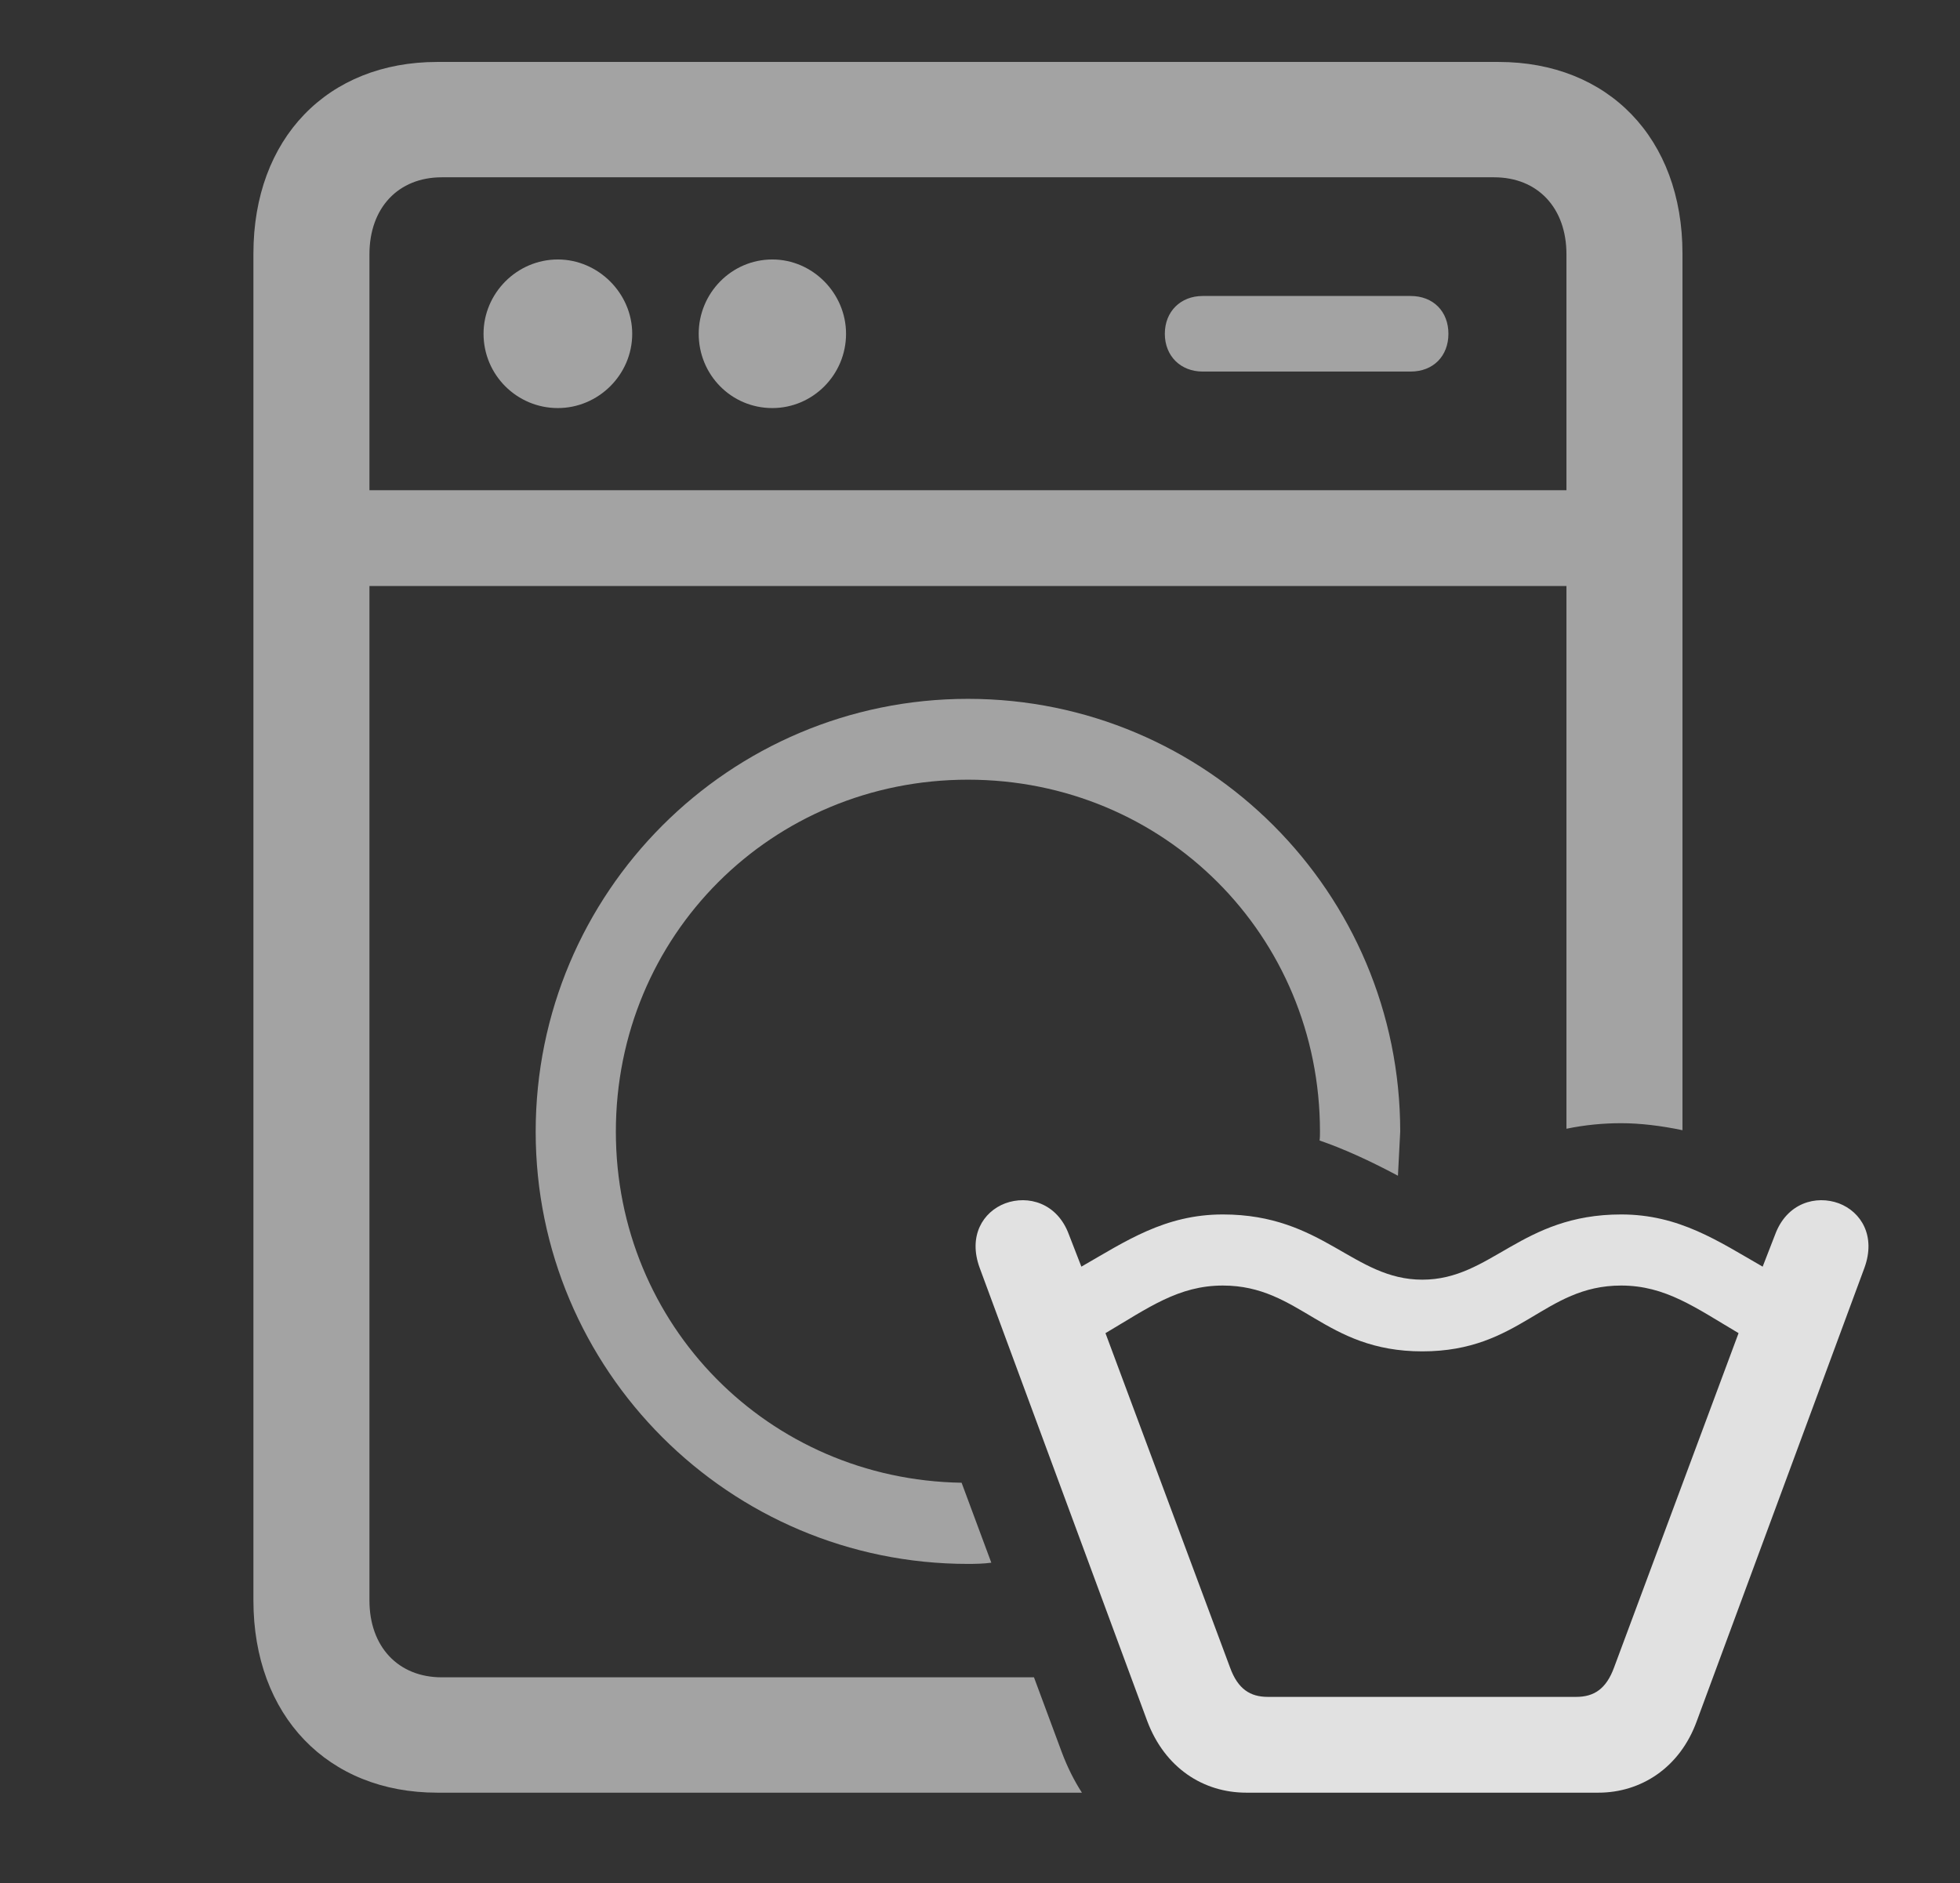 <?xml version="1.0" encoding="UTF-8"?>
<!--Generator: Apple Native CoreSVG 232.5-->
<!DOCTYPE svg
PUBLIC "-//W3C//DTD SVG 1.1//EN"
       "http://www.w3.org/Graphics/SVG/1.1/DTD/svg11.dtd">
<svg version="1.1" xmlns="http://www.w3.org/2000/svg" xmlns:xlink="http://www.w3.org/1999/xlink" width="29.359" height="28.213">
 <rect width="100%" height="100%" fill="#333333" stroke="none"/>
 <g>
  <rect height="28.213" opacity="0" width="29.359" x="0" y="0"/>
  <path d="M25.202 3.799L25.202 16.931C24.884 16.864 24.566 16.826 24.284 16.826C24.011 16.826 23.741 16.852 23.464 16.909L23.464 8.779L5.534 8.779L5.534 23.975C5.534 24.668 5.964 25.127 6.618 25.127L15.488 25.127L15.905 26.25C15.987 26.469 16.088 26.672 16.206 26.855L6.55 26.855C4.909 26.855 3.796 25.703 3.796 23.975L3.796 3.799C3.796 2.07 4.909 0.928 6.55 0.928L22.448 0.928C24.089 0.928 25.202 2.07 25.202 3.799ZM20.974 16.953L20.94 17.613C20.505 17.381 20.122 17.208 19.766 17.085C19.772 17.042 19.772 16.997 19.772 16.953C19.772 14.014 17.438 11.68 14.499 11.68C11.559 11.68 9.225 14.014 9.225 16.953C9.225 19.851 11.509 22.166 14.404 22.212L14.849 23.41C14.735 23.425 14.617 23.428 14.499 23.428C10.925 23.428 8.024 20.527 8.024 16.953C8.024 13.369 10.925 10.469 14.499 10.469C18.073 10.469 20.974 13.369 20.974 16.953ZM6.618 2.656C5.964 2.656 5.534 3.115 5.534 3.809L5.534 7.344L23.464 7.344L23.464 3.809C23.464 3.115 23.034 2.656 22.38 2.656ZM9.47 5C9.47 5.615 8.962 6.113 8.356 6.113C7.741 6.113 7.243 5.615 7.243 5C7.243 4.395 7.741 3.887 8.356 3.887C8.962 3.887 9.47 4.395 9.47 5ZM12.673 5C12.673 5.615 12.175 6.113 11.569 6.113C10.954 6.113 10.466 5.615 10.466 5C10.466 4.395 10.954 3.887 11.569 3.887C12.175 3.887 12.673 4.395 12.673 5ZM21.696 5C21.696 5.332 21.471 5.566 21.13 5.566L18.015 5.566C17.683 5.566 17.448 5.332 17.448 5C17.448 4.668 17.683 4.434 18.015 4.434L21.13 4.434C21.471 4.434 21.696 4.668 21.696 5Z" fill="#ffffff" fill-opacity="0.55"/>
  <path d="M18.669 26.855L23.942 26.855C24.577 26.855 25.163 26.484 25.417 25.781L27.927 18.994C28.102 18.516 27.878 18.154 27.546 18.027C27.204 17.9 26.765 18.018 26.589 18.496L26.403 18.975C25.739 18.594 25.153 18.193 24.284 18.193C22.78 18.193 22.341 19.17 21.305 19.17C20.27 19.17 19.821 18.193 18.317 18.193C17.448 18.193 16.862 18.594 16.198 18.975L16.012 18.496C15.837 18.018 15.397 17.9 15.056 18.027C14.723 18.154 14.499 18.516 14.675 18.994L17.184 25.781C17.448 26.484 18.024 26.855 18.669 26.855ZM18.991 25.42C18.727 25.42 18.542 25.303 18.425 24.98L16.559 19.971C17.204 19.59 17.653 19.258 18.317 19.258C19.479 19.258 19.831 20.244 21.305 20.244C22.78 20.244 23.122 19.258 24.284 19.258C24.948 19.258 25.397 19.59 26.042 19.971L24.177 24.98C24.059 25.303 23.874 25.42 23.61 25.42Z" fill="#ffffff" fill-opacity="0.85"/>
 </g>
</svg>
